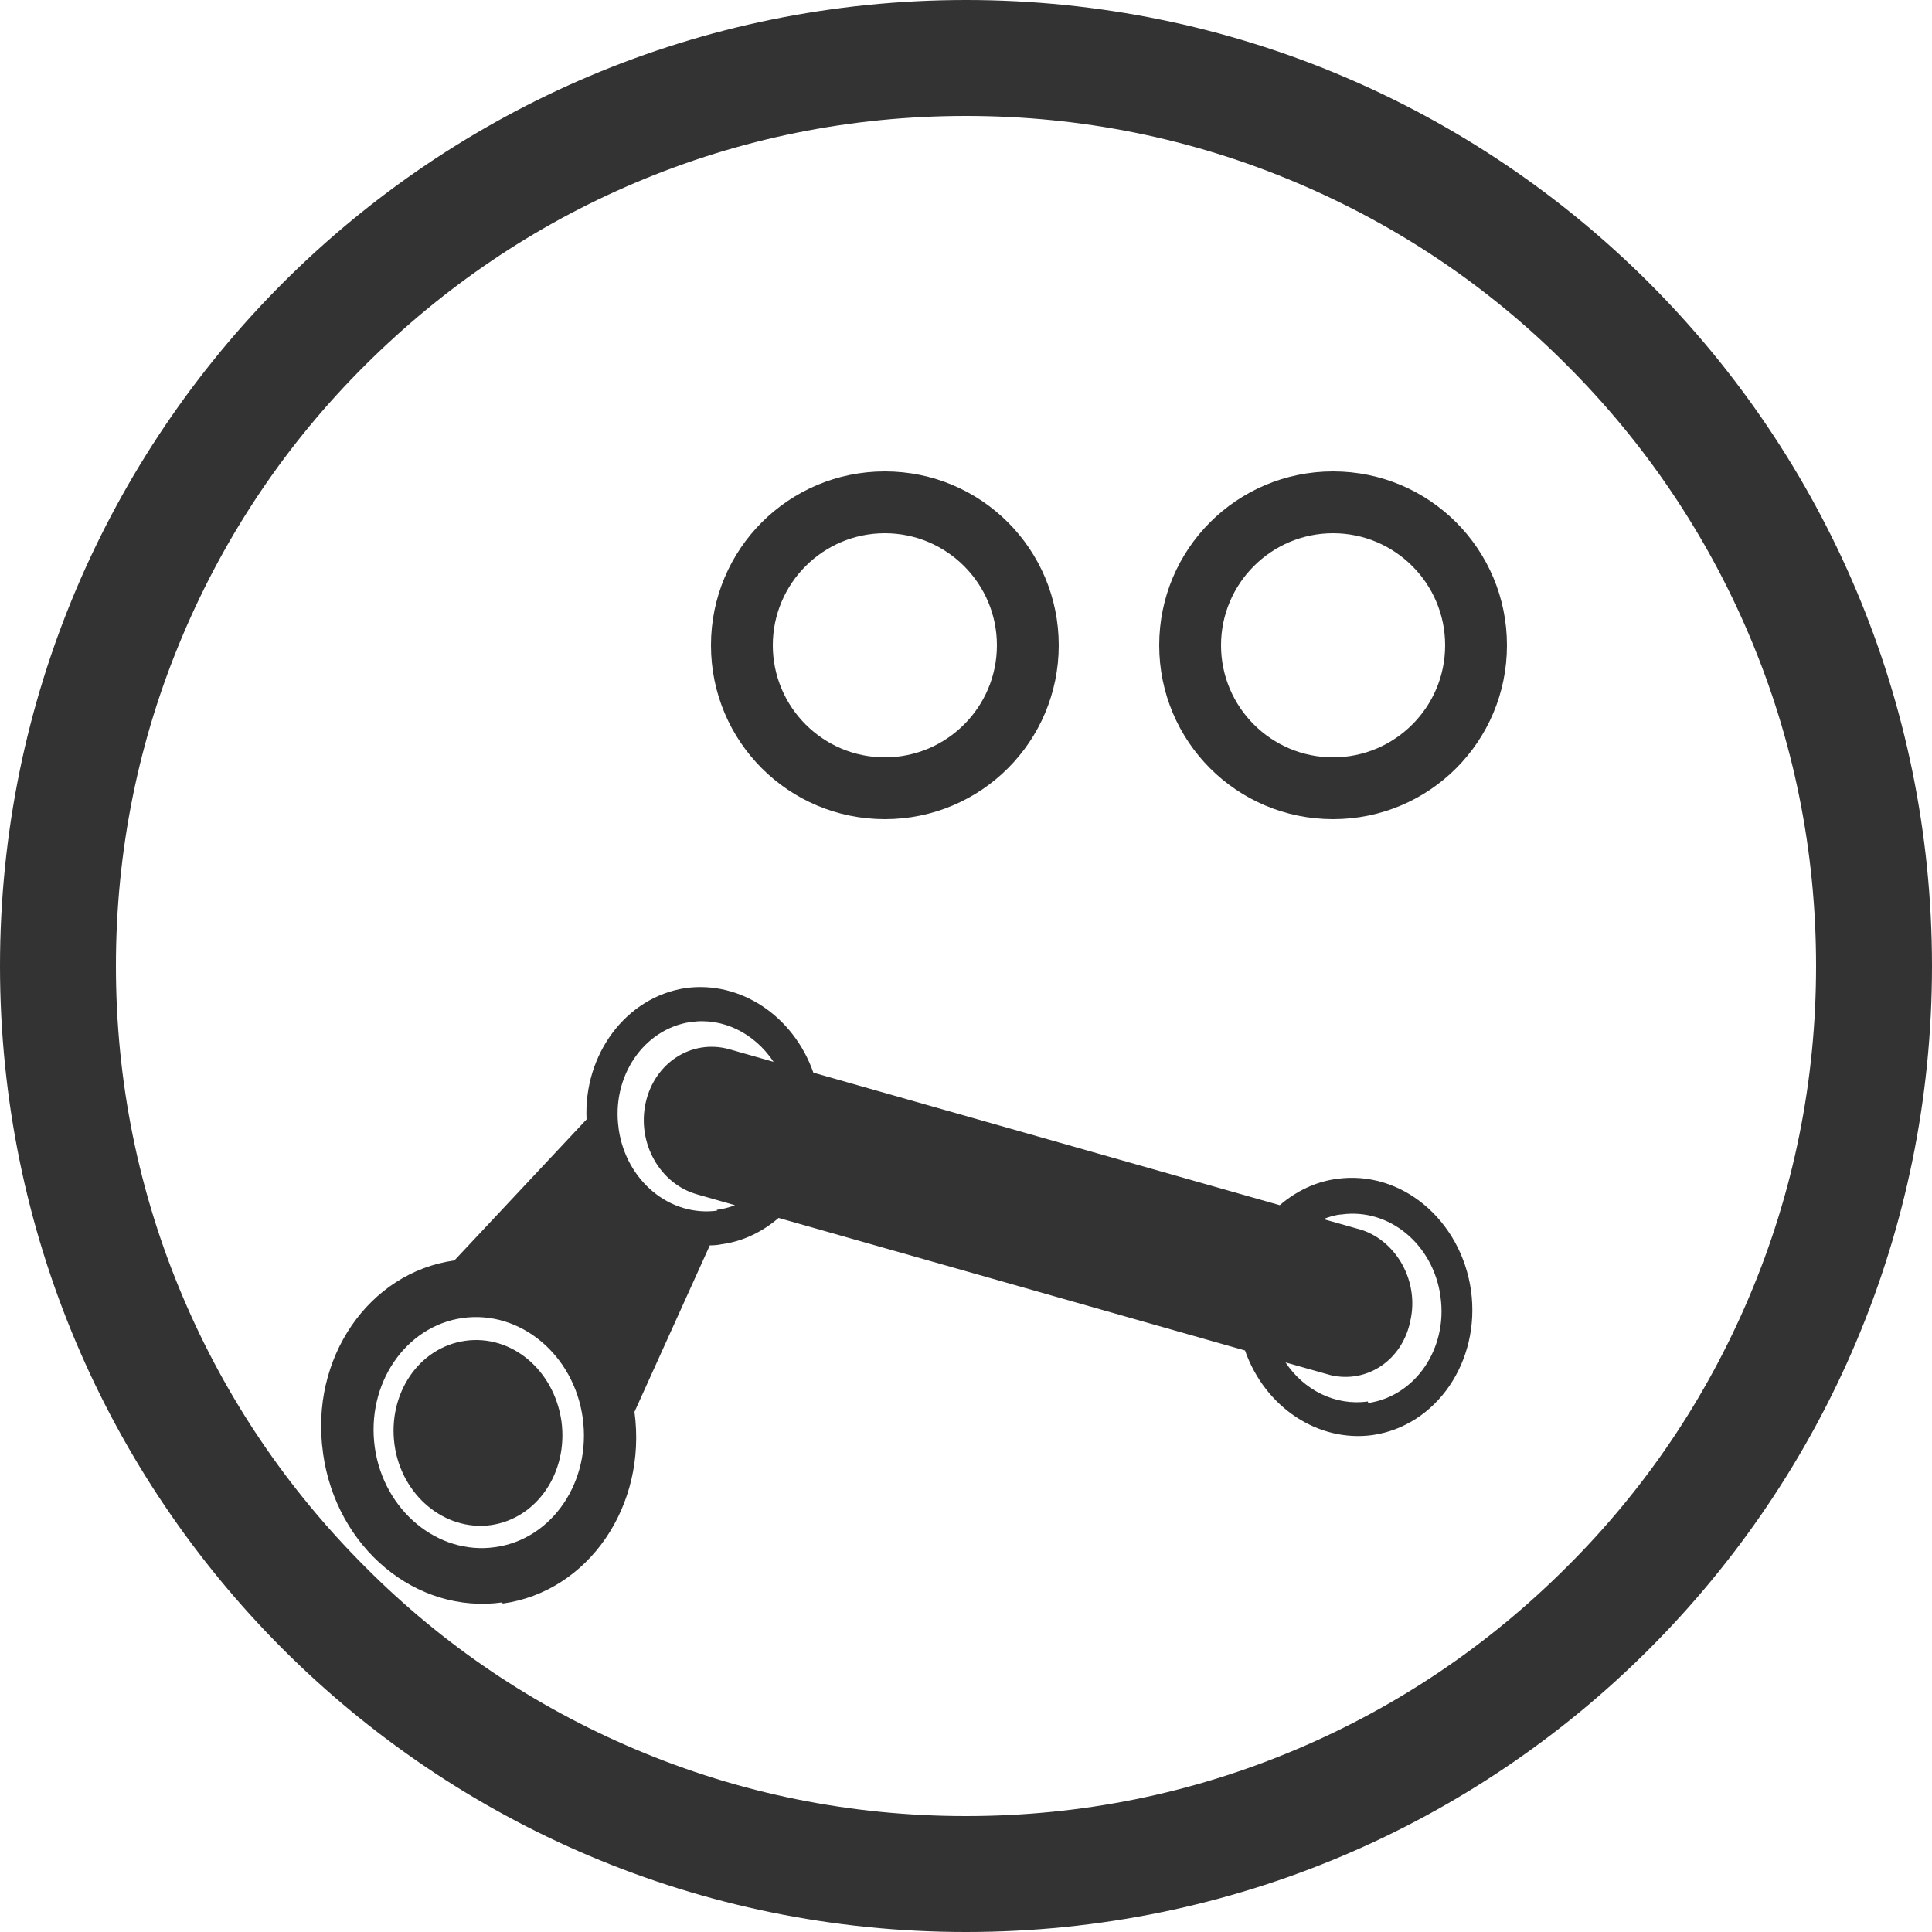 <?xml version="1.0" encoding="utf-8"?>
<!-- Generator: Adobe Illustrator 21.0.2, SVG Export Plug-In . SVG Version: 6.00 Build 0)  -->
<svg version="1.1" id="Layer" xmlns="http://www.w3.org/2000/svg" xmlns:xlink="http://www.w3.org/1999/xlink" x="0px" y="0px"
	 viewBox="0 0 500 500" style="enable-background:new 0 0 500 500;" xml:space="preserve">
<style type="text/css">
	.st0{fill:#333333;}
</style>
<g id="Eyes">
	<path class="st0" d="M229,138c16,0,29,13,29,29s-13,29-29,29s-29-13-29-29S213,138,229,138 M229,122c-24.9,0-45,20.1-45,45
		s20.1,45,45,45s45-20.1,45-45S253.9,122,229,122L229,122z"/>
	<path class="st0" d="M345,138c16,0,29,13,29,29s-13,29-29,29s-29-13-29-29S329,138,345,138 M345,122c-24.9,0-45,20.1-45,45
		s20.1,45,45,45s45-20.1,45-45S369.9,122,345,122L345,122z"/>
</g>
<g id="Group">
	<path id="Steam" class="st0" d="M102.1,373.9c-1.8-13.2,6.3-25.2,18.3-26.9c12-1.7,23,7.6,24.9,20.8c1.8,13.2-6.3,25.2-18.3,26.9
		C115.1,396.3,103.9,387,102.1,373.9L102.1,373.9z M130.1,415c22.2-3.1,37.4-25.3,34.1-49.6l19.5-43.1c1.1,0,2.2-0.1,3.1-0.3
		c5.3-0.7,10.4-3.1,14.7-6.8l120.7,34.3c5.2,14.8,19,23.8,33,21.9c16.6-2.4,28-19.1,25.5-37.4c-2.6-18.3-18.1-31.3-34.8-28.9
		c-5.3,0.7-10.4,3.1-14.7,6.8l-120.7-34.3c-5.2-14.8-19-23.8-33-21.9c-15.5,2.3-26.5,17.2-25.7,34l-34.2,36.5
		c-22.2,3.1-37.5,25.4-34,49.8c0,0.1,0,0.1,0,0.1c3.4,24.5,24.1,41.7,46.4,38.6l0,0C129.9,414.7,130.2,415.1,130.1,415z
		 M128.1,400.4c-14.8,2.1-28.8-9.5-31.1-25.8c-2.3-16.4,7.9-31.4,22.7-33.5c14.9-2.1,28.8,9.5,31.1,25.8
		C153.1,383.4,142.9,398.4,128.1,400.4z M354,362.7c-8.5,1.2-16.6-3-21.3-10.1l11.7,3.3c9.5,2.2,18.6-4,20.6-14.1
		c2.3-10.1-3.5-20.5-12.6-23.5l-9.9-2.8c1.5-0.6,3.1-1.1,4.7-1.2c12.3-1.7,23.7,7.7,25.6,21.2v0.1c1.9,13.4-6.5,25.7-18.7,27.5
		c0.1,0,0,0,0,0L354,362.7z M185.7,313.3c-12.3,1.7-23.7-7.7-25.6-21.2V292c-1.9-13.4,6.5-25.7,18.6-27.5h0.1
		c8.2-1.2,16.4,2.8,21.4,10.3c-3.8-1.1-7.7-2.2-11.6-3.3c-9.6-2.6-19.2,3.5-21.5,13.9s3.7,21,13.3,23.7l0,0l9.8,2.8
		c-1.5,0.6-3.1,1-4.7,1.2C185.5,313.3,185.6,313.3,185.7,313.3z"/>
	<path id="Border" class="st0" d="M250,30c29.7,0,58.5,5.8,85.6,17.3c26.2,11.1,49.7,26.9,69.9,47.2c20.2,20.2,36.1,43.7,47.2,69.9
		c11.5,27.1,17.3,55.9,17.3,85.6s-5.8,58.5-17.3,85.6c-11.1,26.2-26.9,49.7-47.2,69.9c-20.2,20.2-43.7,36.1-69.9,47.2
		C308.5,464.2,279.7,470,250,470s-58.5-5.8-85.6-17.3c-26.2-11.1-49.7-26.9-69.9-47.2c-20.2-20.2-36.1-43.7-47.2-69.9
		C35.8,308.5,30,279.7,30,250s5.8-58.5,17.3-85.6c11.1-26.2,26.9-49.7,47.2-69.9s43.7-36.1,69.9-47.2C191.5,35.8,220.3,30,250,30
		 M250,0C111.9,0,0,111.9,0,250s111.9,250,250,250s250-111.9,250-250S388.1,0,250,0L250,0z"/>
</g>
</svg>
